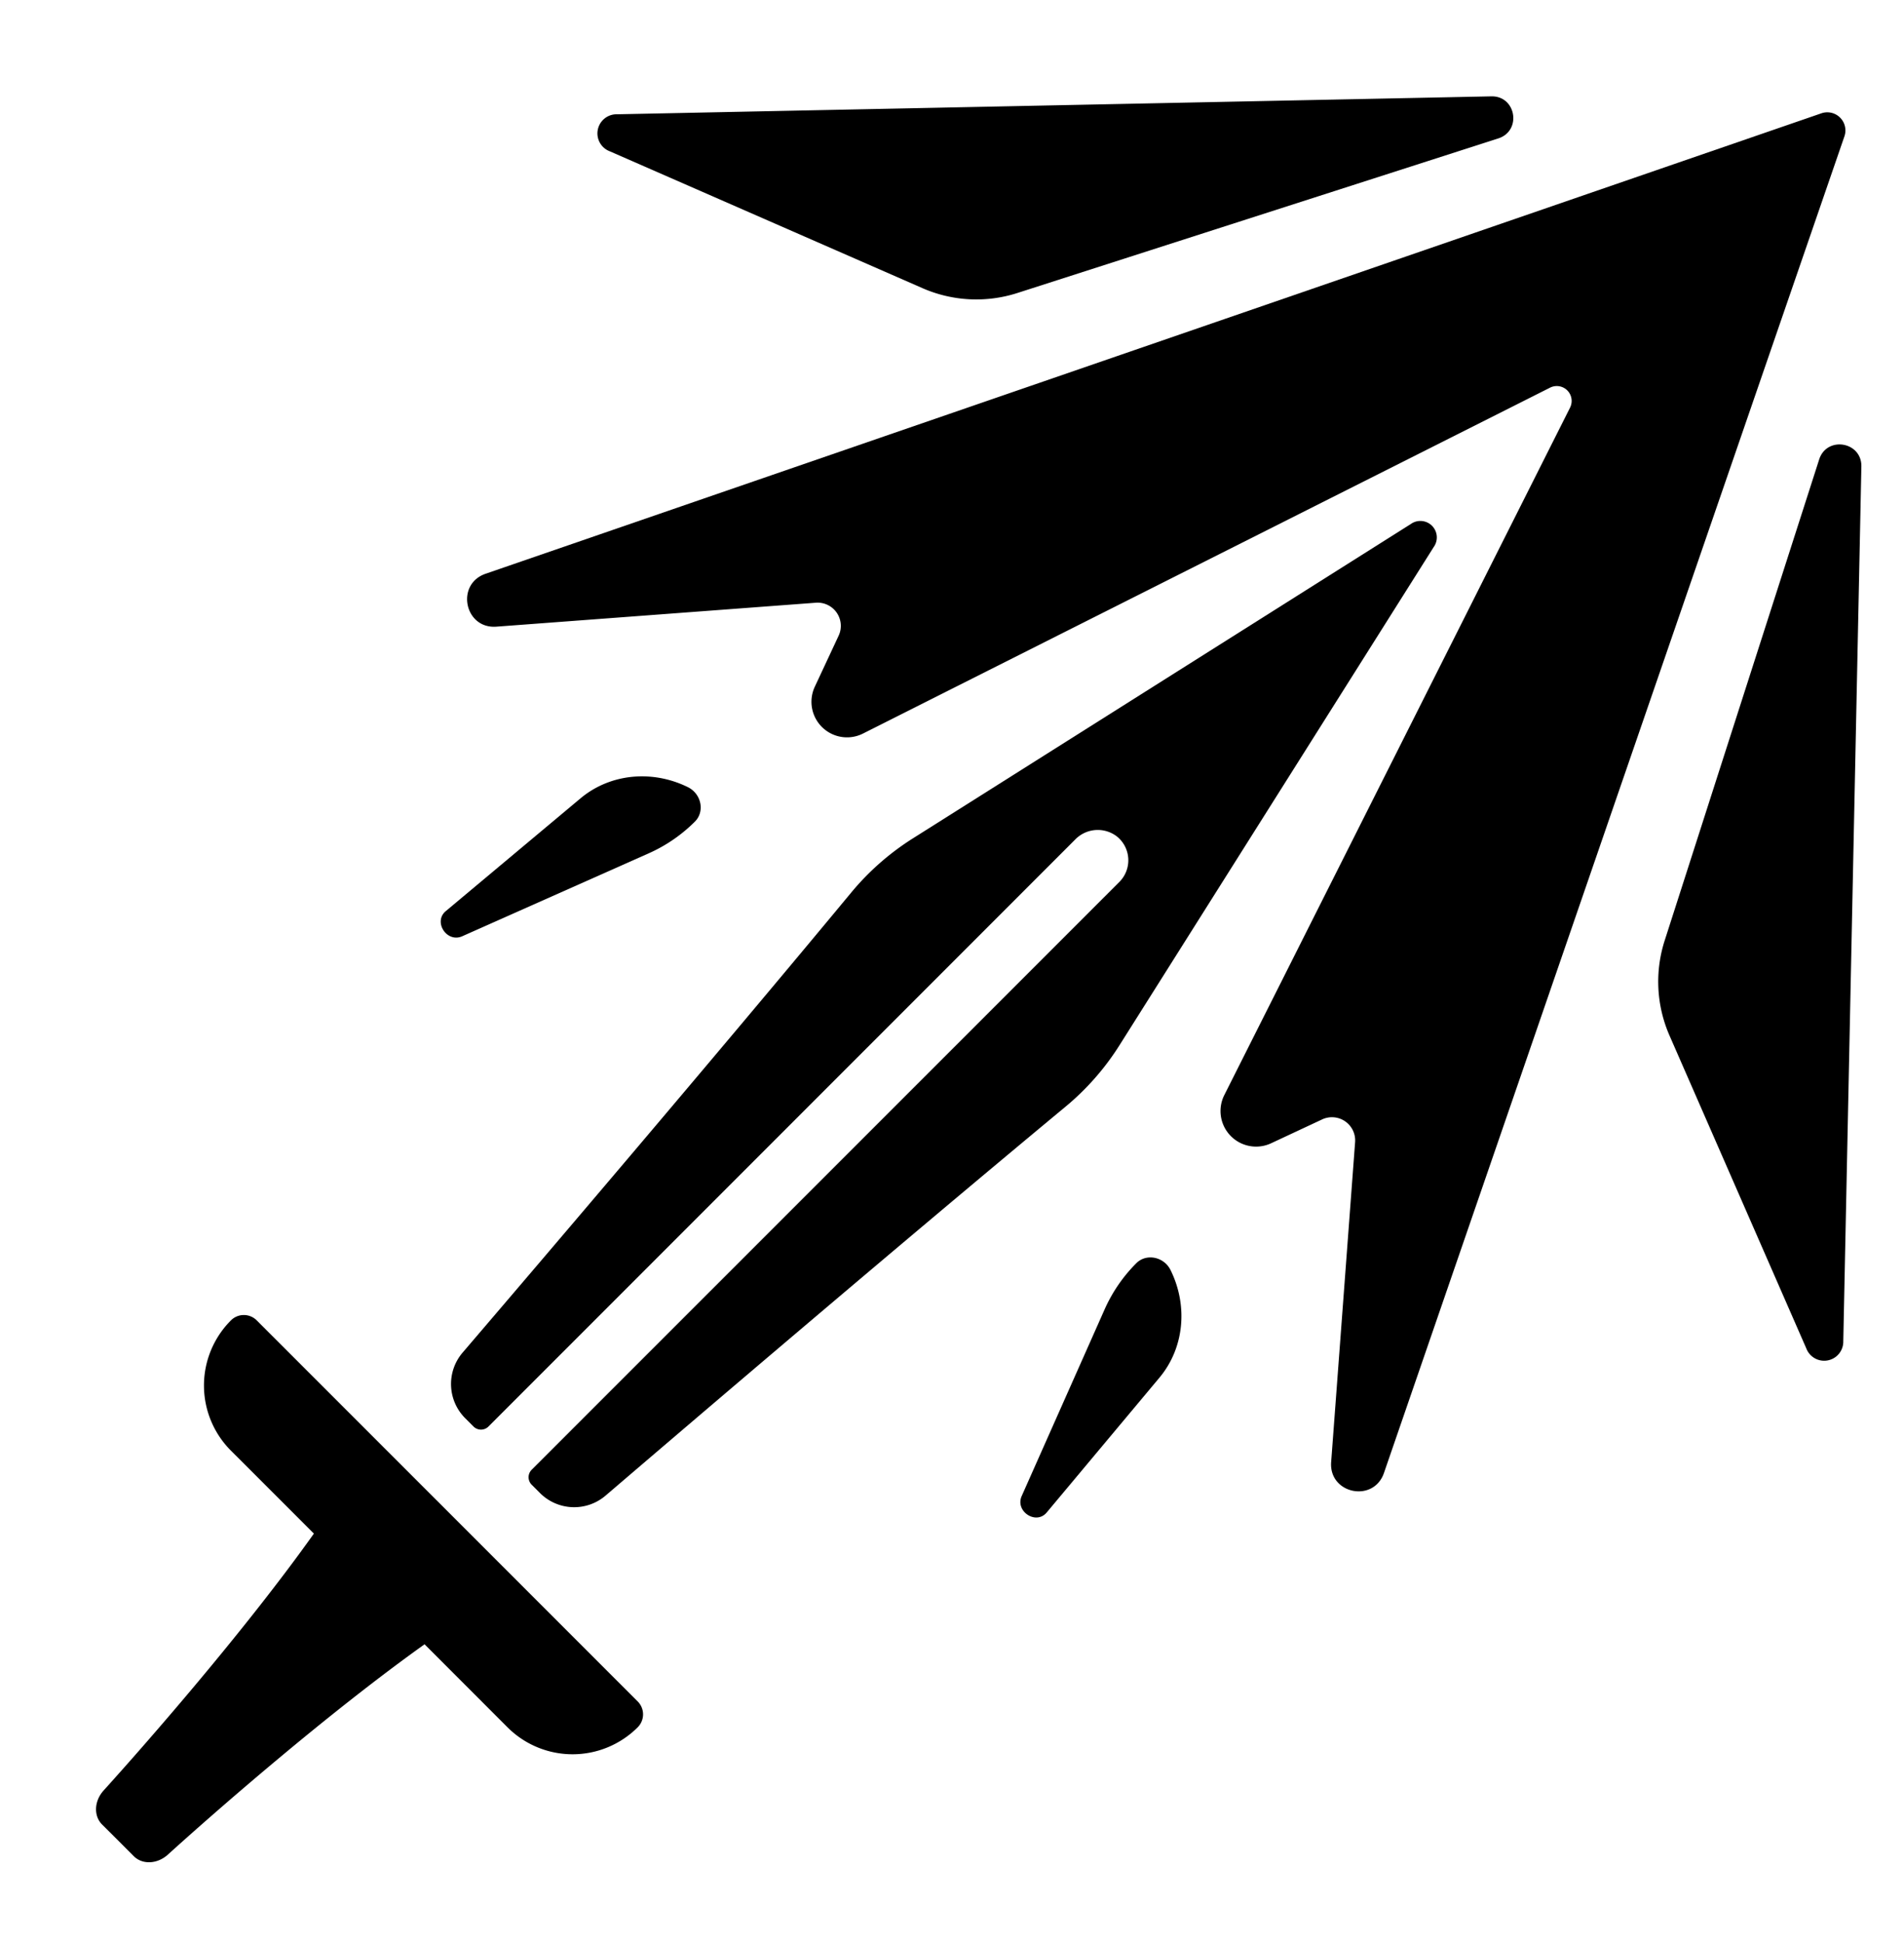 <?xml version="1.0" encoding="UTF-8" standalone="no"?>
<svg
   viewBox="0 0 498 508"
   x="0px"
   y="0px"
   version="1.1"
   id="svg22"
   sodipodi:docname="sword.svg"
   width="498"
   height="508"
   inkscape:version="1.1.2 (0a00cf5339, 2022-02-04)"
   xmlns:inkscape="http://www.inkscape.org/namespaces/inkscape"
   xmlns:sodipodi="http://sodipodi.sourceforge.net/DTD/sodipodi-0.dtd"
   xmlns="http://www.w3.org/2000/svg"
   xmlns:svg="http://www.w3.org/2000/svg"
   xmlns:rdf="http://www.w3.org/1999/02/22-rdf-syntax-ns#"
   xmlns:cc="http://creativecommons.org/ns#"
   xmlns:dc="http://purl.org/dc/elements/1.1/">
  <defs
     id="defs26" />
  <sodipodi:namedview
     id="namedview24"
     pagecolor="#ffffff"
     bordercolor="#666666"
     borderopacity="1.0"
     inkscape:pageshadow="2"
     inkscape:pageopacity="0.0"
     inkscape:pagecheckerboard="0"
     showgrid="false"
     width="511px"
     units="cm"
     height="639px"
     inkscape:zoom="1.1234375"
     inkscape:cx="201.61335"
     inkscape:cy="320"
     inkscape:window-width="3766"
     inkscape:window-height="2096"
     inkscape:window-x="74"
     inkscape:window-y="27"
     inkscape:window-maximized="1"
     inkscape:current-layer="svg22" />
  <title
     id="title2">skill sword stab</title>
  <path
     d="m 139.07,384.23 a 2.77,2.77 0 0 0 0,3.93 l 2.16,2.16 a 12.64,12.64 0 0 0 17.17,0.67 c 21.22,-18.16 76.37,-65.24 120.27,-101.65 a 67.89,67.89 0 0 0 14.16,-16.12 L 375,143 a 4.3,4.3 0 0 0 -6,-6 l -130.22,82.17 a 68.07,68.07 0 0 0 -16.12,14.15 C 186.25,277.23 139.17,332.39 121,353.61 a 12.64,12.64 0 0 0 0.68,17.16 l 2.16,2.16 a 2.77,2.77 0 0 0 3.93,0 L 281.2,219.5 a 8.22,8.22 0 0 1 11,-0.77 8,8 0 0 1 0.58,11.83 z"
     id="path4" />
  <path
     d="m 30.87,481.13 4.13,4.14 c 2.25,2.25 6.14,2.08 8.89,-0.4 12.14,-11 41.55,-36.74 67.16,-55 l 21.69,21.7 a 24.08,24.08 0 0 0 34.05,0 4.77,4.77 0 0 0 0,-6.76 L 67.15,345.19 a 4.76,4.76 0 0 0 -6.75,0 v 0 a 24.08,24.08 0 0 0 0,34.05 l 21.7,21.69 c -18.22,25.61 -44,55 -55,67.16 -2.48,2.75 -2.65,6.64 -0.4,8.89 z"
     id="path6" />
  <path
     d="m 159.48,39.55 81.79,35.78 A 35.1,35.1 0 0 0 266.1,76.6 L 391.88,36.19 c 6.21,-2 4.67,-11.17 -1.85,-11 L 161.4,29.88 a 5,5 0 0 0 -1.92,9.67 z"
     id="path8" />
  <path
     d="m 120.89,244.77 48.73,-21.66 a 40.13,40.13 0 0 0 12.14,-8.32 c 2.63,-2.63 1.7,-7.24 -1.83,-9 -9.44,-4.64 -20.42,-3.5 -28.09,2.92 l -35.25,29.49 c -3.34,2.8 0.28,8.35 4.3,6.57 z"
     id="path10" />
  <path
     d="m 129.82,163.83 83.58,-6.26 a 6.07,6.07 0 0 1 5.95,8.62 l -6.23,13.33 a 9.3,9.3 0 0 0 12.61,12.25 l 179.69,-90.42 a 3.89,3.89 0 0 1 5.23,5.23 l -90.42,179.69 a 9.3,9.3 0 0 0 12.25,12.61 l 13.33,-6.23 a 6.07,6.07 0 0 1 8.62,6 l -6.26,83.58 c -0.62,8.31 11.09,10.73 13.81,2.85 L 482.43,35.61 a 4.74,4.74 0 0 0 -6,-6 L 127,150 c -7.91,2.74 -5.49,14.45 2.82,13.83 z"
     id="path12" />
  <path
     d="M 475.81,120.12 435.4,245.9 a 35.1,35.1 0 0 0 1.27,24.83 l 35.78,81.79 a 5,5 0 0 0 9.67,-1.92 L 486.85,122 c 0.15,-6.55 -9.04,-8.09 -11.04,-1.88 z"
     id="path14" />
  <path
     d="m 297.21,330.24 a 40.13,40.13 0 0 0 -8.32,12.14 l -21.66,48.73 c -1.78,4 3.74,7.64 6.54,4.3 l 29.49,-35.25 c 6.42,-7.67 7.56,-18.65 2.92,-28.09 v 0 c -1.73,-3.53 -6.34,-4.46 -8.97,-1.83 z"
     id="path16" />
</svg>
